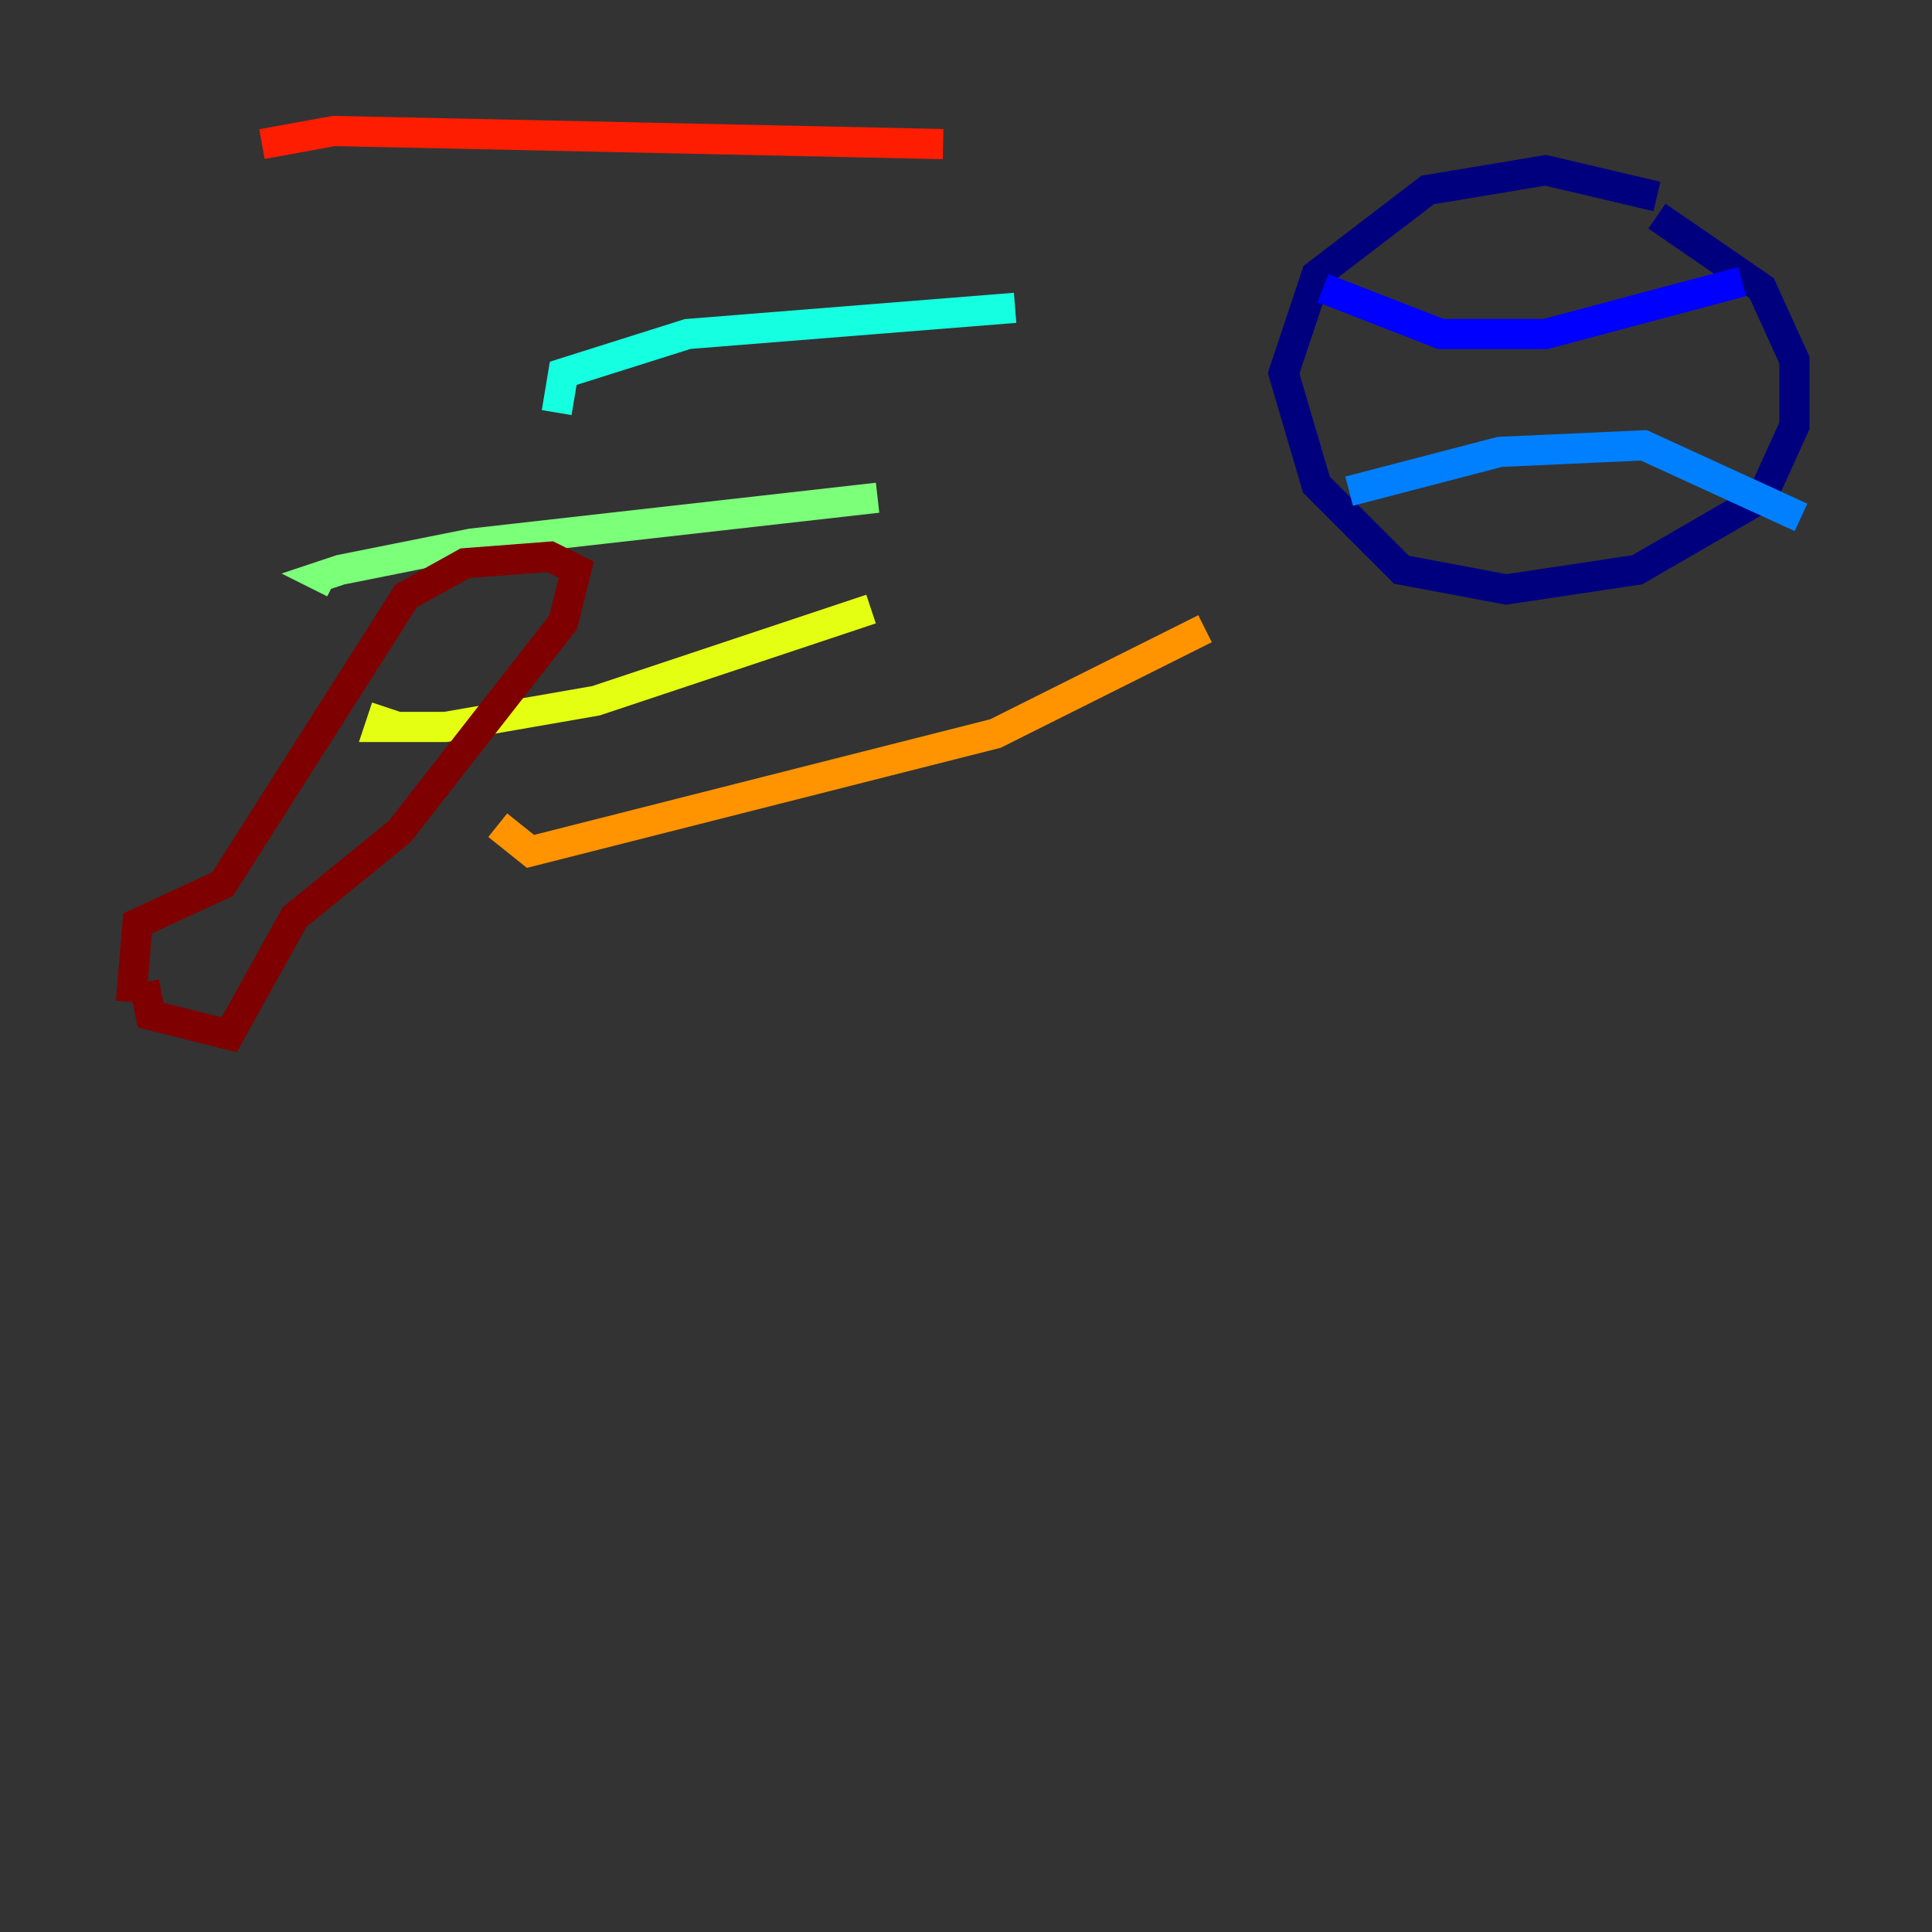 <?xml version="1.0" encoding="utf-8" ?>
<svg baseProfile="tiny" height="128" version="1.2" viewBox="0,0,128,128" width="128" xmlns="http://www.w3.org/2000/svg" xmlns:ev="http://www.w3.org/2001/xml-events" xmlns:xlink="http://www.w3.org/1999/xlink"><rect x="0" y="0" width="128" height="128" fill="#333333" stroke="none"/><defs /><polyline fill="none" points="109.776,13.017 102.4,11.281 94.59,12.583 87.214,18.224 85.044,24.732 87.214,32.108 92.854,37.749 99.797,39.051 108.475,37.749 116.719,32.976 118.888,28.203 118.888,23.864 116.719,19.091 109.776,14.319" stroke="#00007f" stroke-width="2" /><polyline fill="none" points="87.647,19.091 95.458,22.129 102.4,22.129 115.417,18.658" stroke="#0000ff" stroke-width="2" /><polyline fill="none" points="89.383,32.542 99.363,29.939 108.909,29.505 119.322,34.278" stroke="#0080ff" stroke-width="2" /><polyline fill="none" points="67.254,20.393 45.559,22.129 37.315,24.732 36.881,27.336" stroke="#15ffe1" stroke-width="2" /><polyline fill="none" points="58.142,32.976 31.241,36.014 22.563,37.749 21.261,38.183 22.129,38.617" stroke="#7cff79" stroke-width="2" /><polyline fill="none" points="57.709,40.352 39.485,46.427 29.505,48.163 25.166,48.163 25.6,46.861" stroke="#e4ff12" stroke-width="2" /><polyline fill="none" points="79.837,41.654 65.953,48.597 35.146,56.407 32.976,54.671" stroke="#ff9400" stroke-width="2" /><polyline fill="none" points="62.481,9.546 22.129,8.678 17.356,9.546" stroke="#ff1d00" stroke-width="2" /><polyline fill="none" points="9.546,65.085 9.98,67.254 15.186,68.556 19.525,60.746 26.468,55.105 37.315,41.22 38.183,37.749 36.447,36.881 30.807,37.315 26.902,39.485 14.752,58.576 9.112,61.18 8.678,66.386" stroke="#7f0000" stroke-width="2" /></svg>